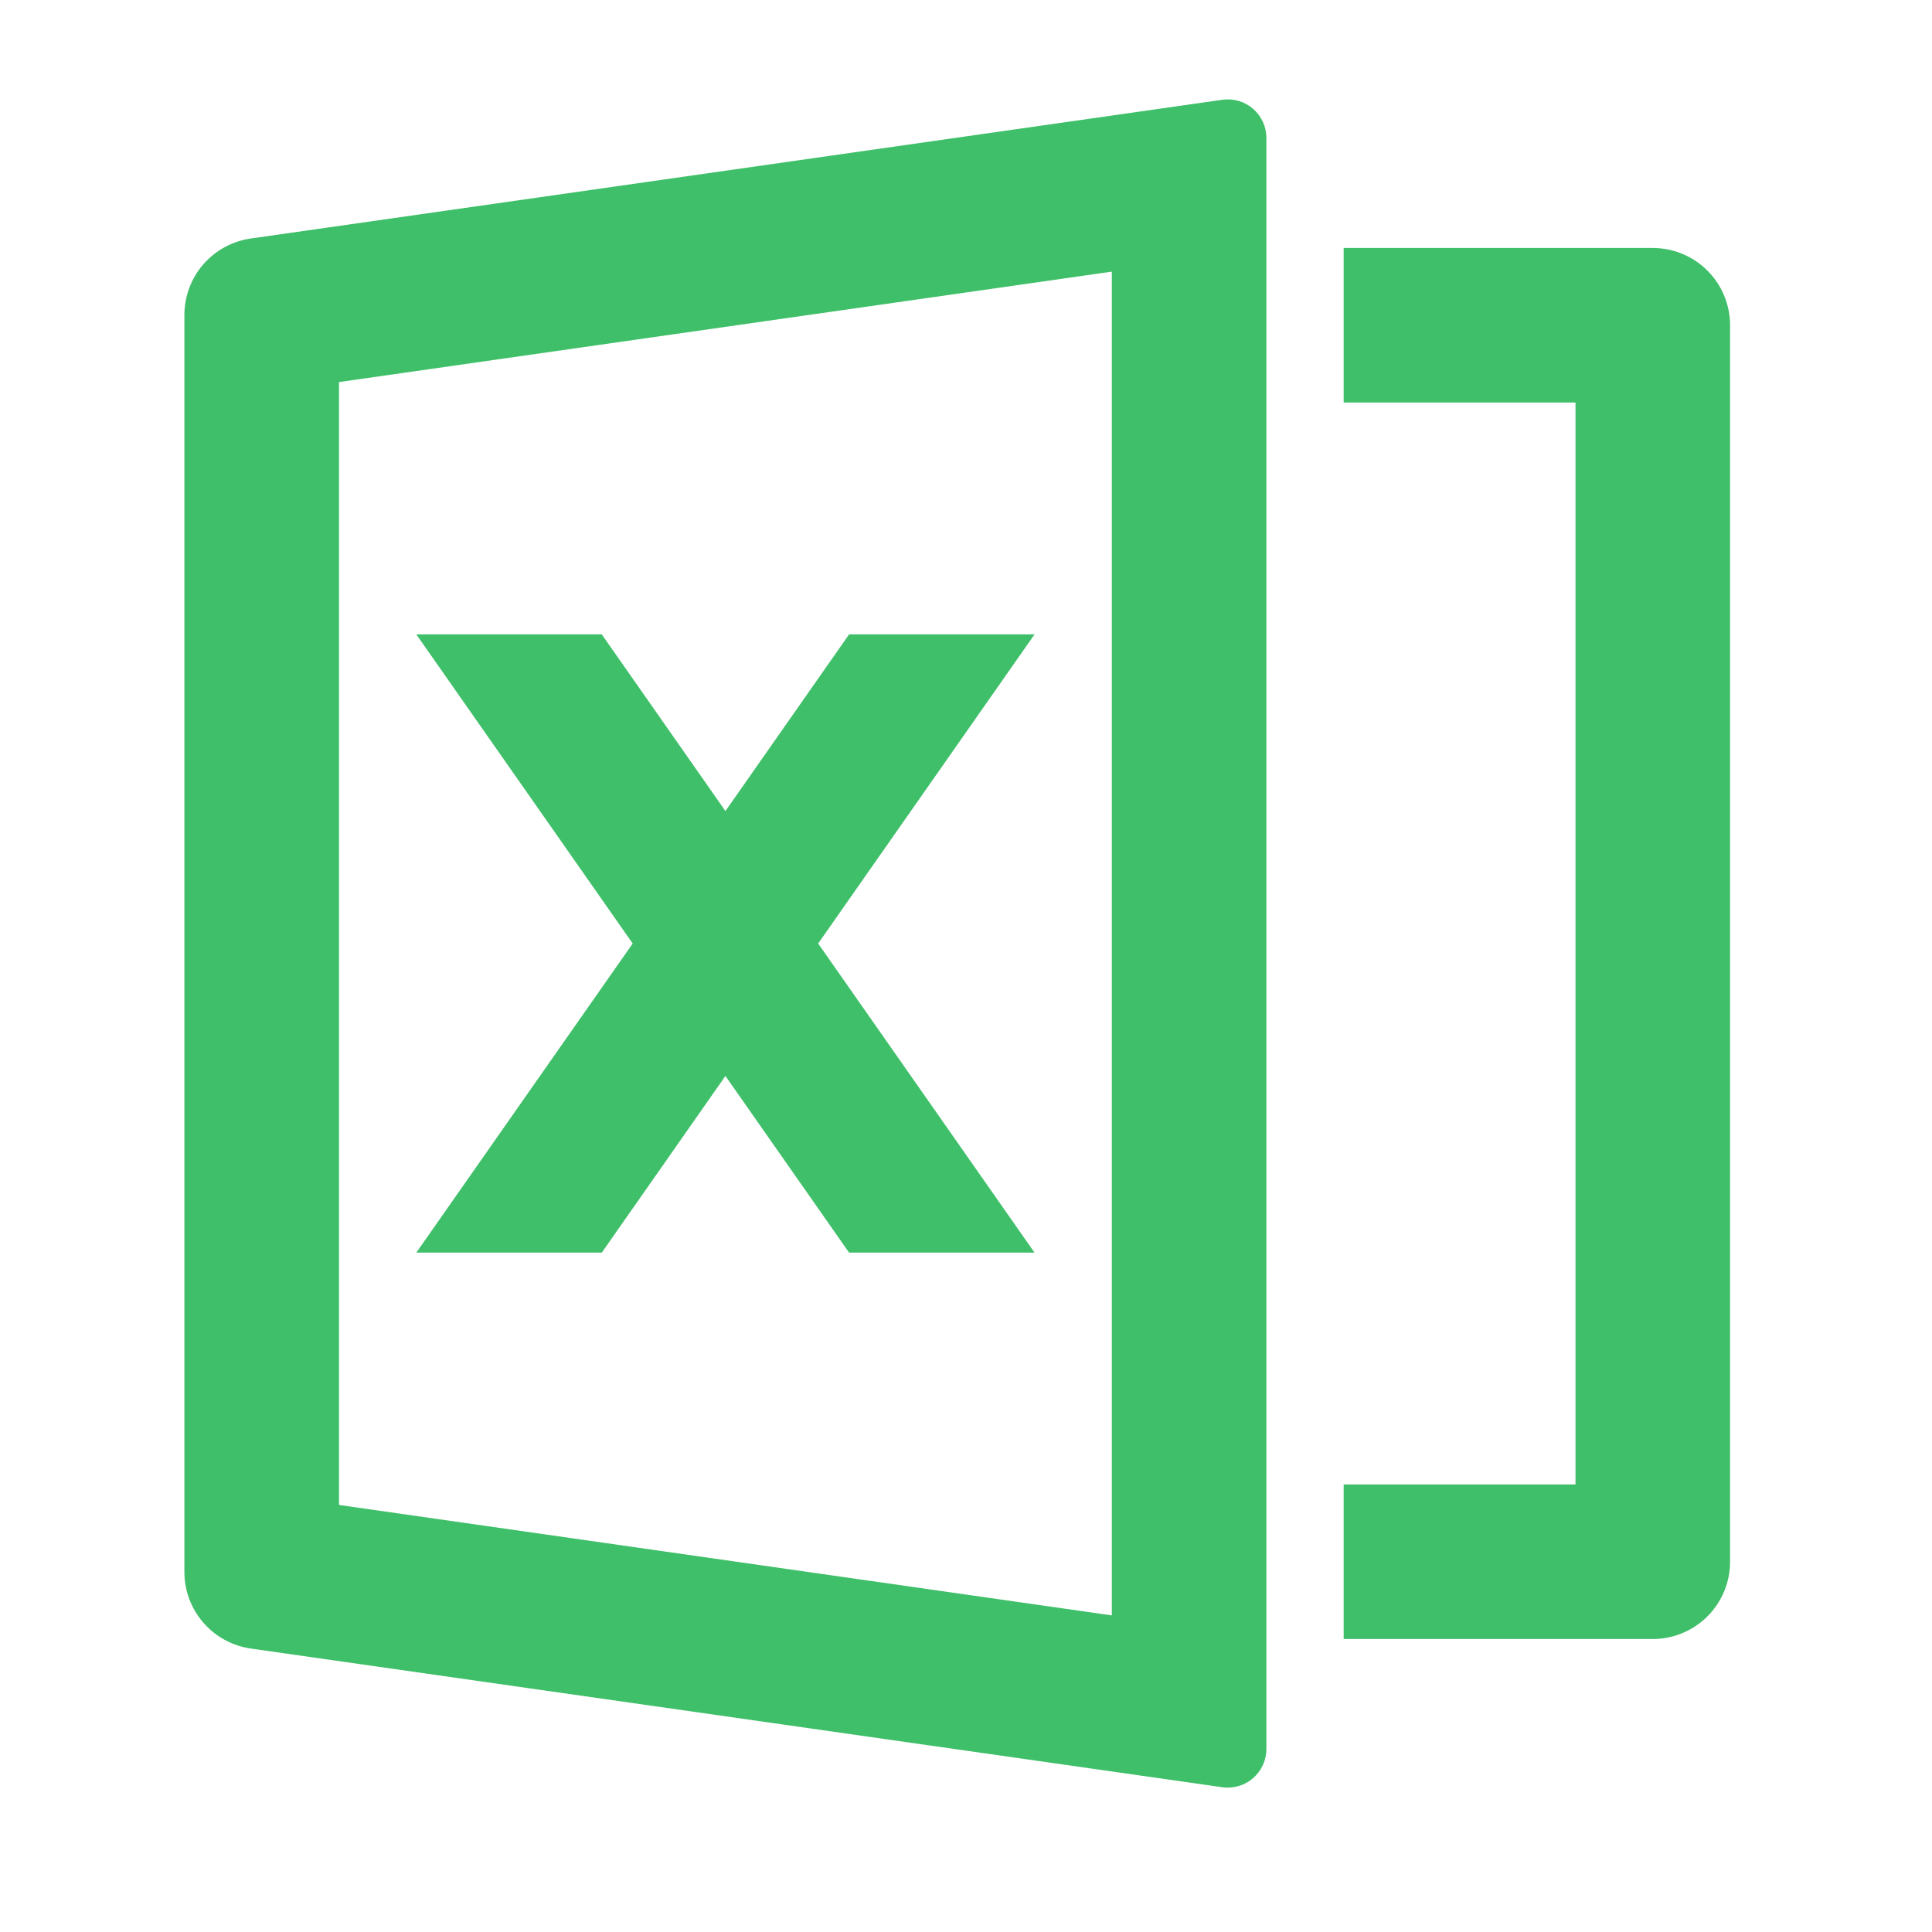 <svg width="25" height="25" viewBox="0 0 25 25" fill="none" xmlns="http://www.w3.org/2000/svg">
<path d="M3.246 3.086L15.816 1.291C15.887 1.281 15.96 1.286 16.028 1.306C16.097 1.326 16.161 1.361 16.215 1.408C16.269 1.455 16.312 1.513 16.342 1.578C16.372 1.643 16.387 1.714 16.387 1.786V22.632C16.387 22.703 16.372 22.774 16.342 22.839C16.312 22.904 16.269 22.962 16.215 23.009C16.161 23.056 16.098 23.091 16.029 23.111C15.96 23.131 15.888 23.137 15.817 23.127L3.245 21.332C3.007 21.298 2.789 21.179 2.631 20.997C2.473 20.815 2.386 20.583 2.386 20.342V4.076C2.386 3.835 2.473 3.602 2.631 3.42C2.789 3.239 3.008 3.12 3.246 3.086ZM4.387 4.944V19.474L14.387 20.903V3.515L4.387 4.944ZM17.387 19.209H20.387V5.209H17.387V3.209H21.387C21.652 3.209 21.907 3.314 22.094 3.502C22.282 3.689 22.387 3.944 22.387 4.209V20.209C22.387 20.474 22.282 20.728 22.094 20.916C21.907 21.103 21.652 21.209 21.387 21.209H17.387V19.209ZM10.587 12.209L13.387 16.209H10.987L9.387 13.923L7.787 16.209H5.387L8.187 12.209L5.387 8.209H7.787L9.387 10.495L10.987 8.209H13.387L10.587 12.209Z" fill="#40BF6A"/>
</svg>
